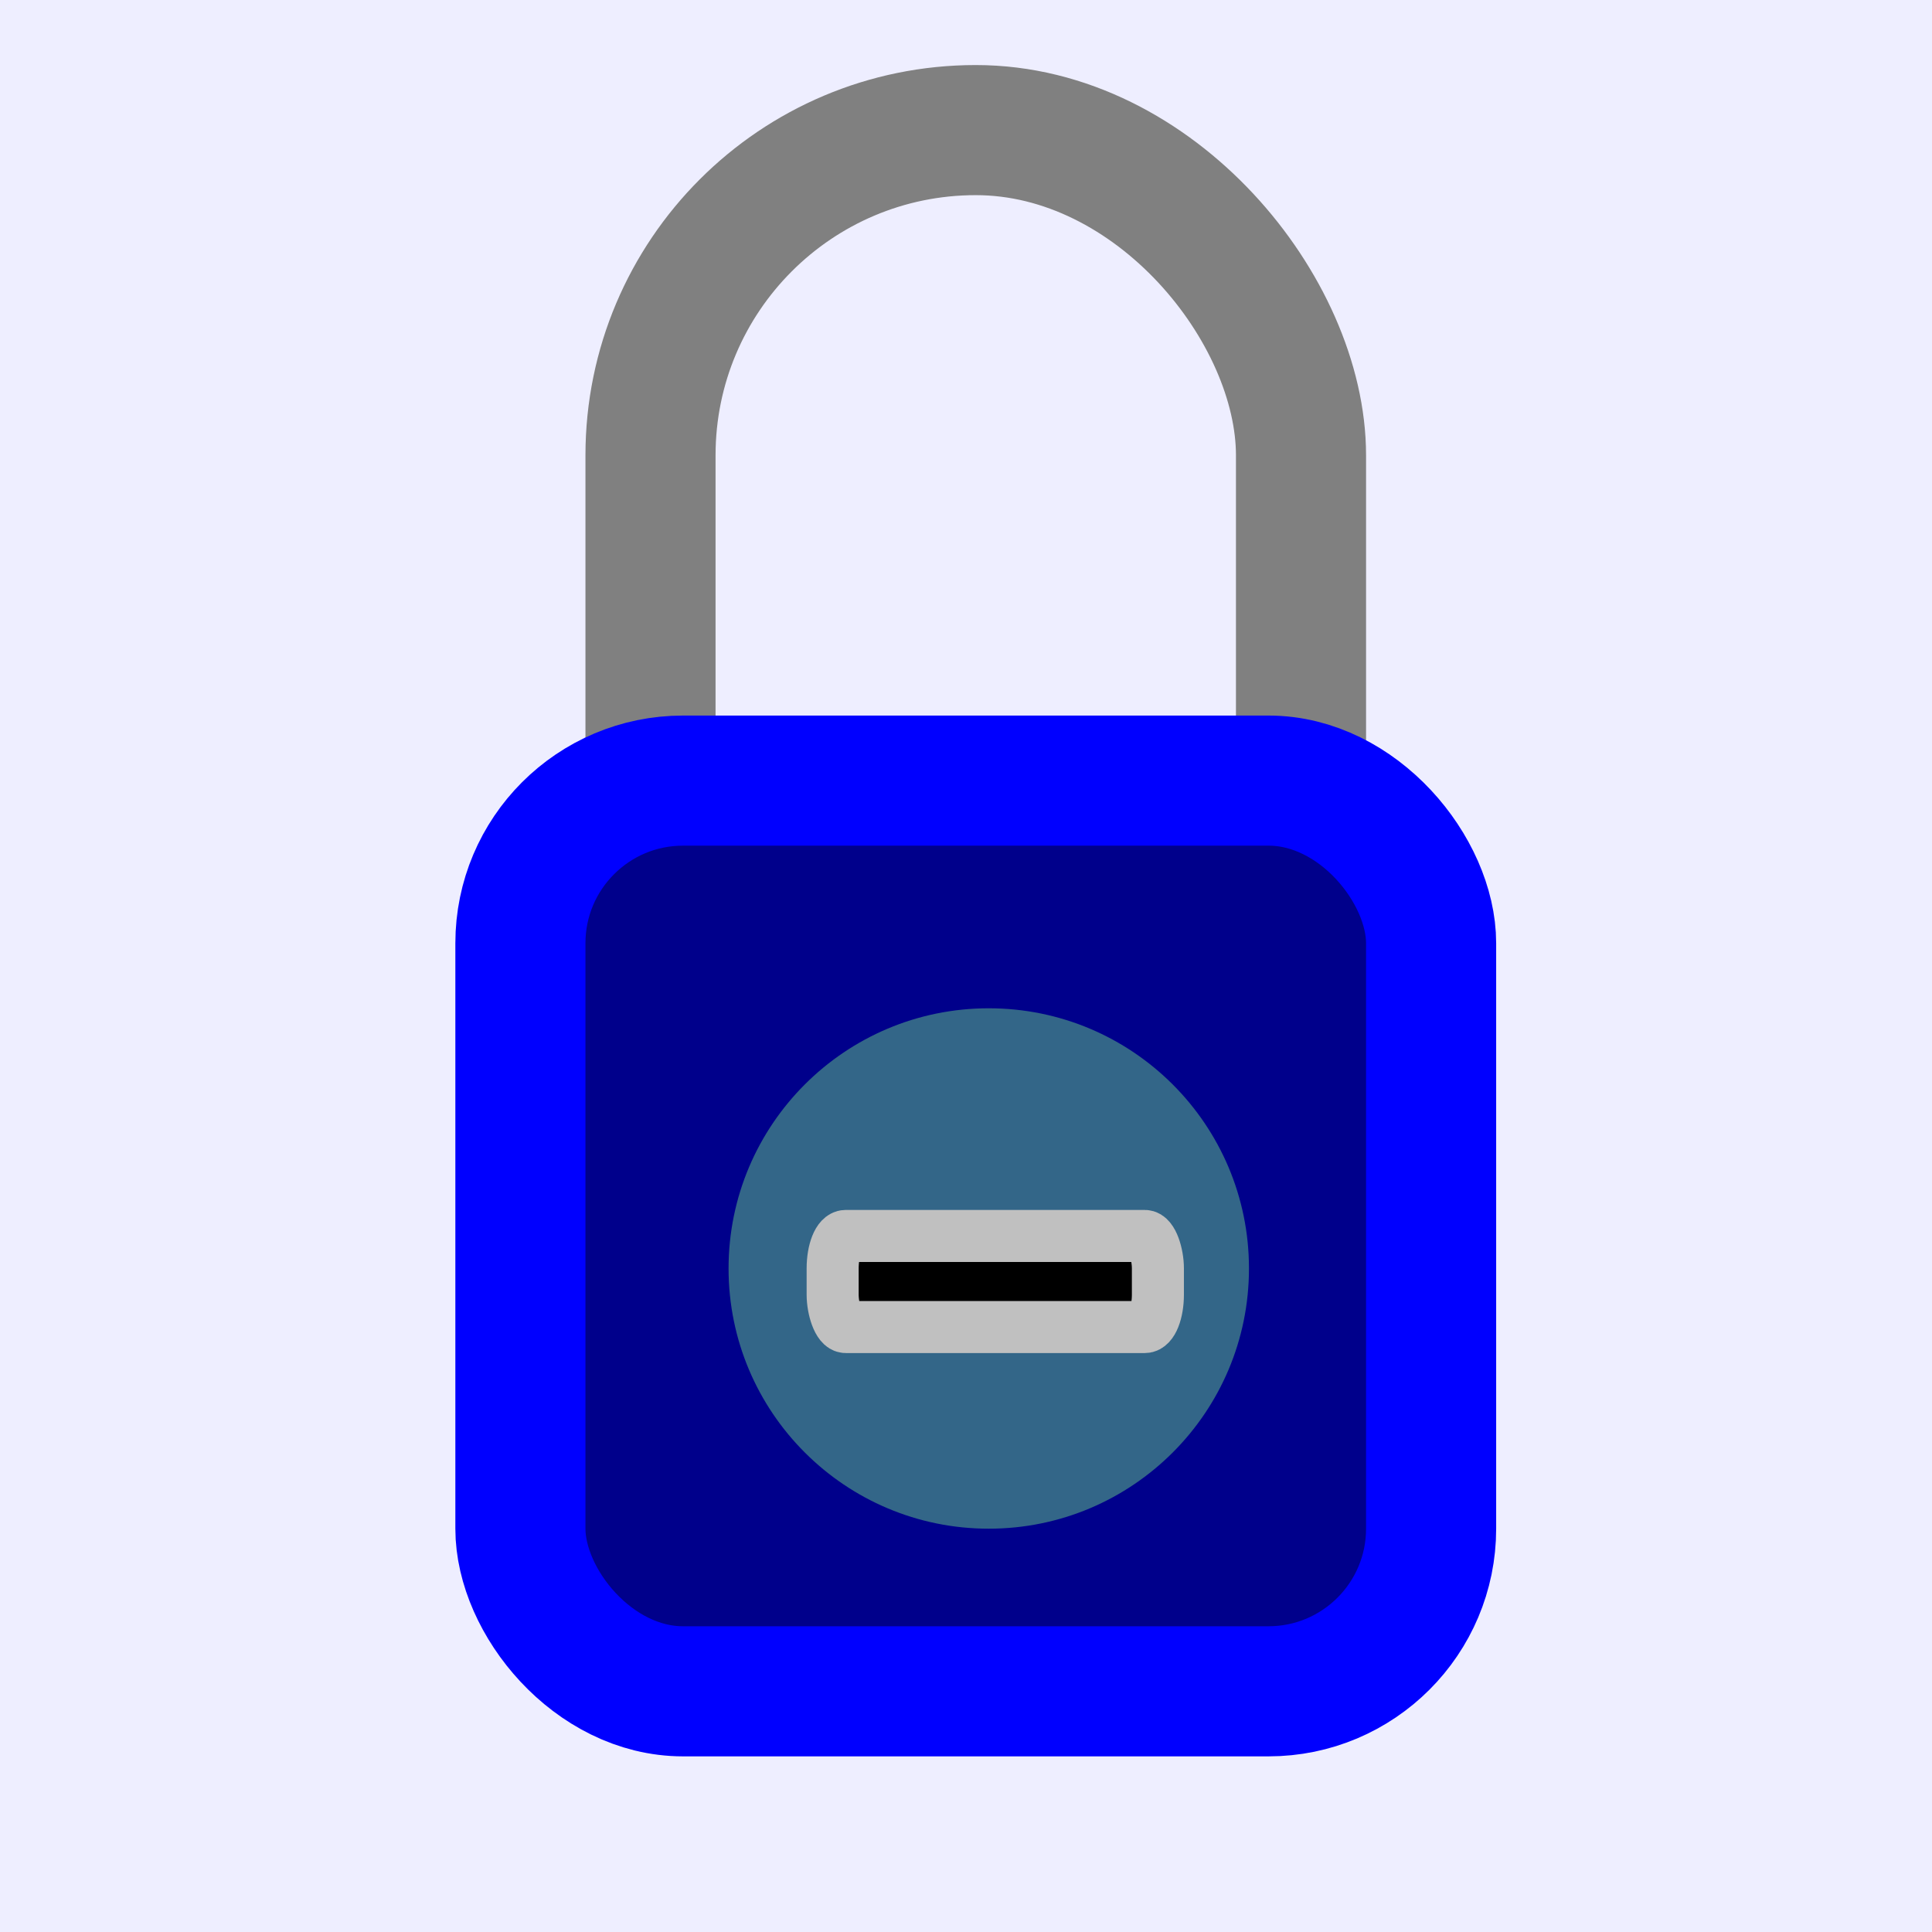 <svg version="1.1" id="Layer_1" xmlns="http://www.w3.org/2000/svg" xmlns:xlink="http://www.w3.org/1999/xlink"
	 viewBox="0 0 297.0 297.0" style="enable-background:new 0 0 297.0 297.0;" xml:space="preserve">
<rect x="0" y="0" width="297.0" height="297.0" fill="#333333" stroke="none"/>
<g style="fill:white;">
	<rect x="-1" y="-1" width="300" height="300" style="fill:#eef; stroke:#eef;"/>
	<rect x="100" y="20" width="100" height="180" rx="50" ry="50"
		  style="fill-opacity:0.0; stroke:gray; stroke-width:20;  border-radius: 25;" />
	<rect x="80" y="120" width="140" height="140" rx="25" ry="25"
		  style="fill:darkblue; stroke:blue; stroke-width:20;  border-radius: 25;" />
	<circle cx="152" cy="195" r="40" style="fill:#368;; stroke-width:0;"/>
	<rect x="128" y="190" width="50" height="14" rx="2" ry="5"
		  style="fill-opacity:1.0; fill:black; stroke:silver; stroke-width:8;  border-radius: 25;" />
</g>
</svg>
